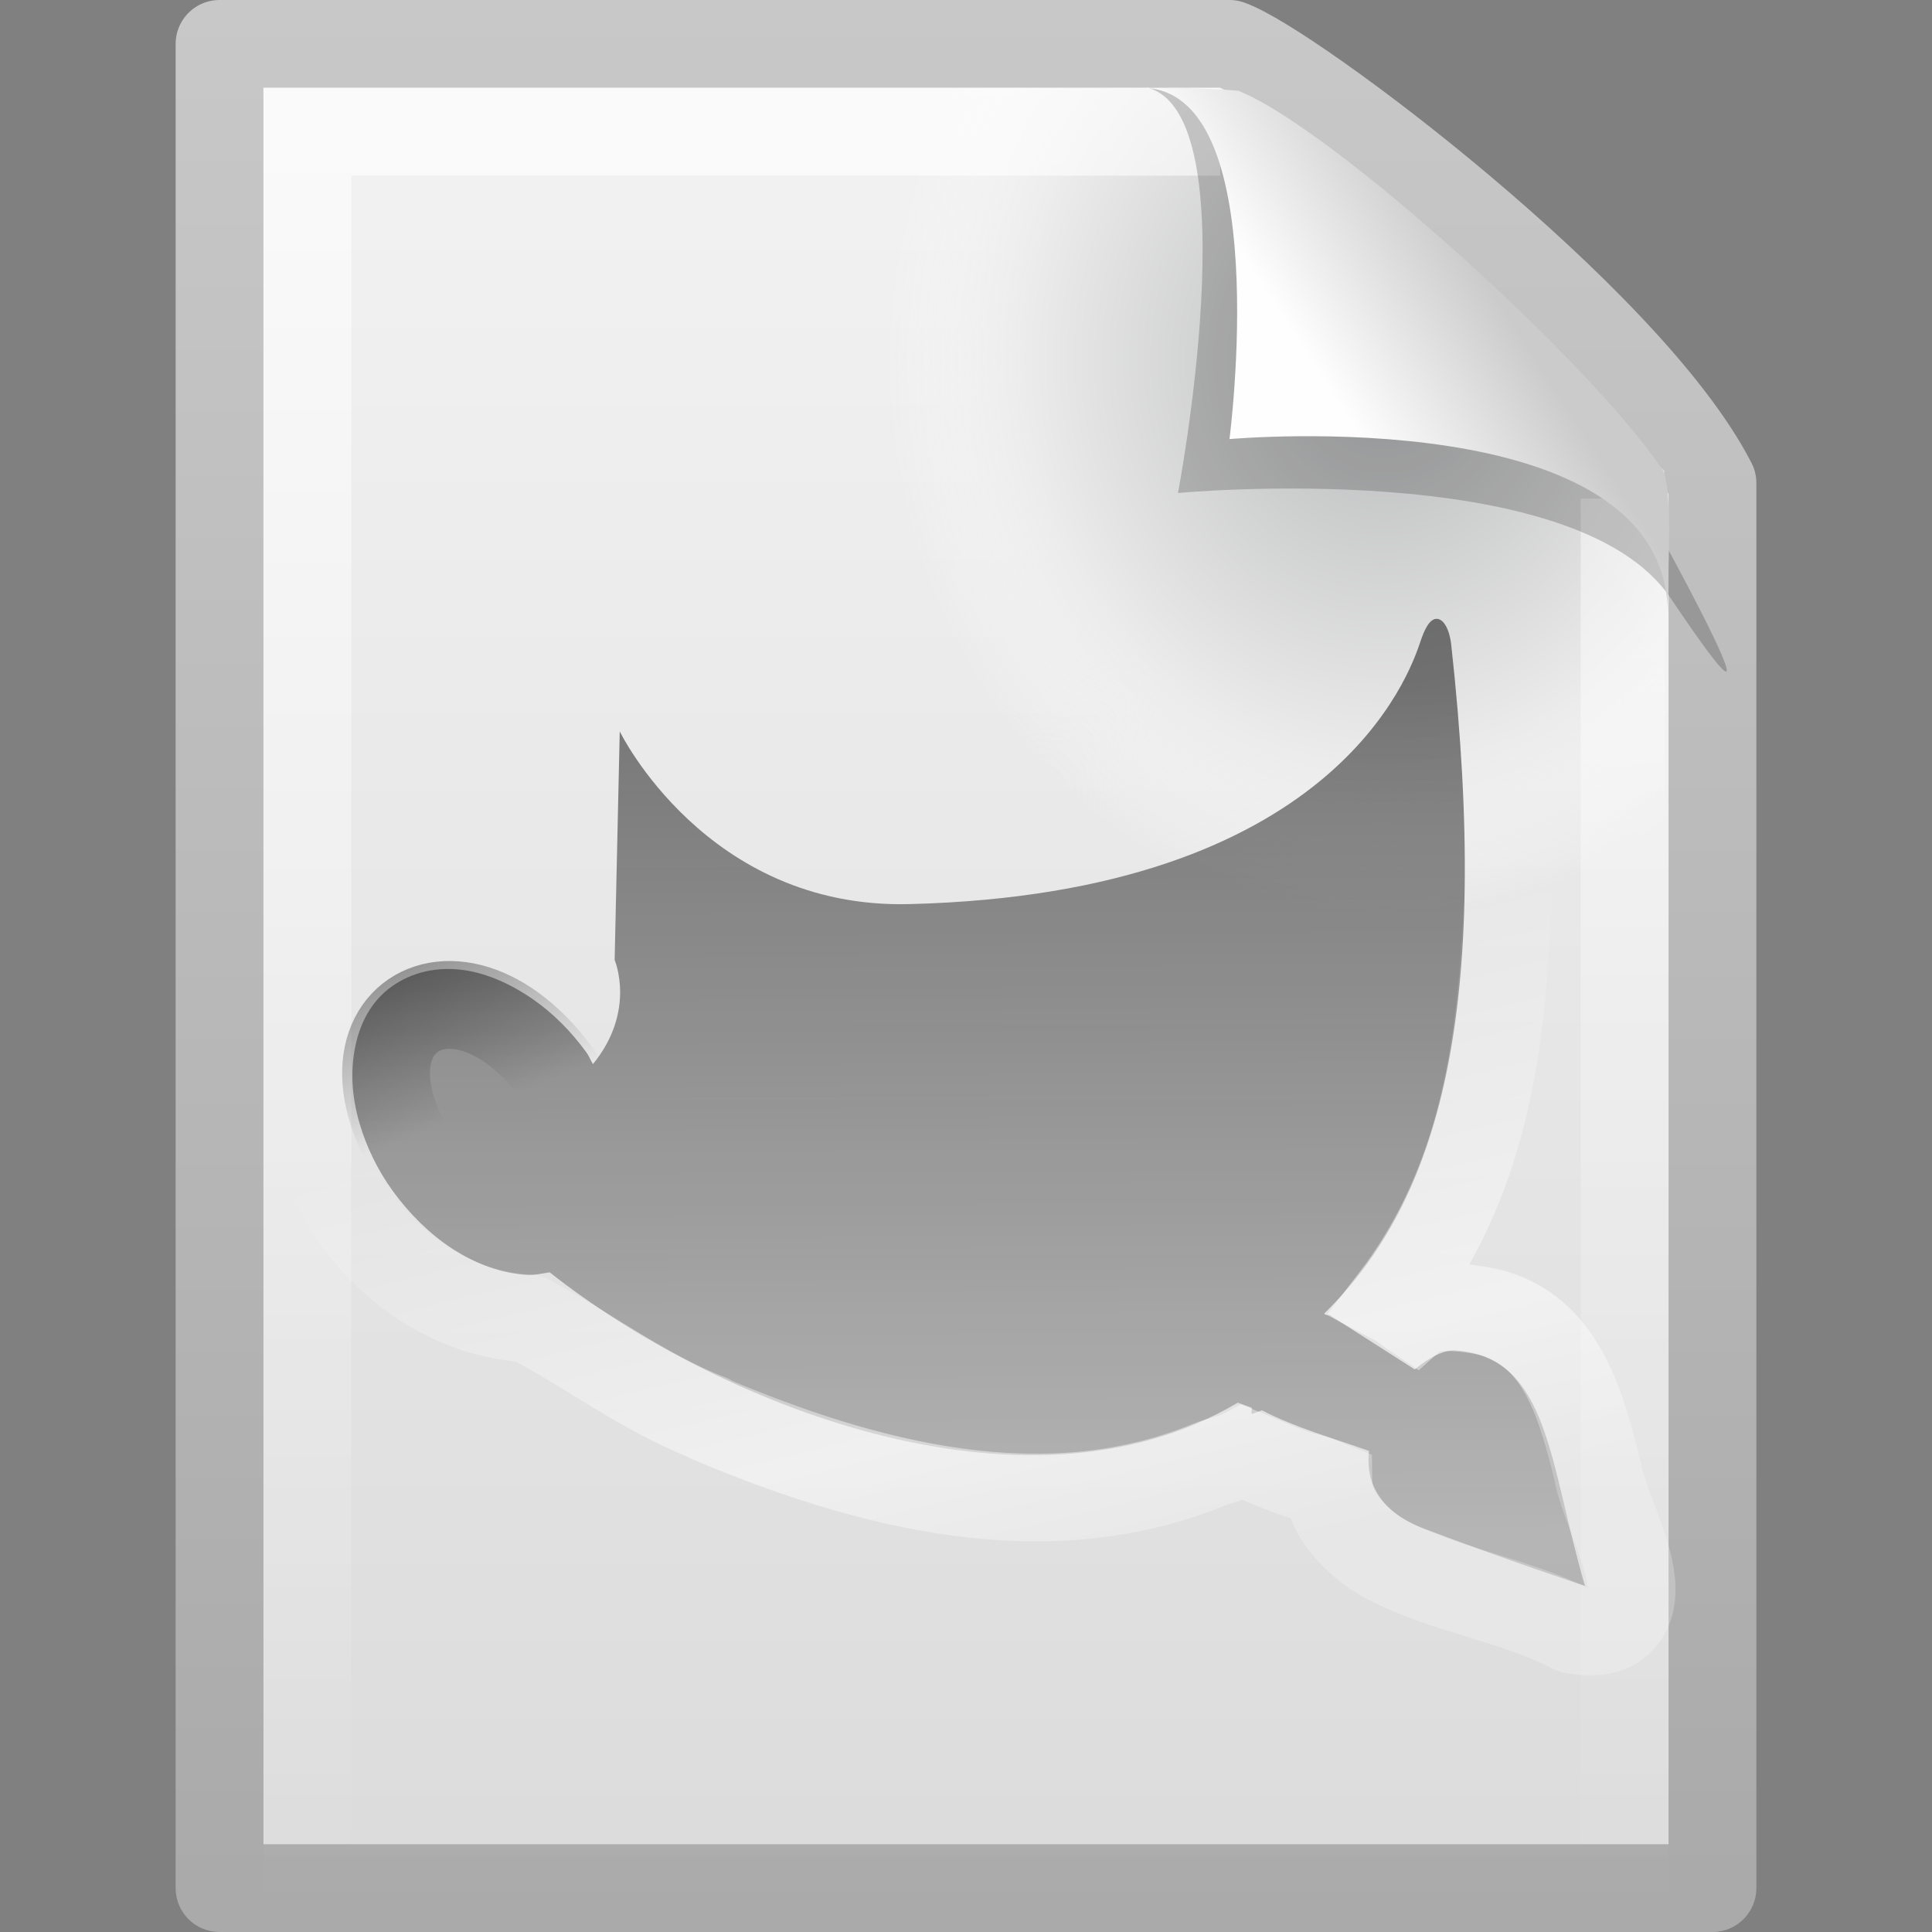 <?xml version="1.0" encoding="UTF-8" standalone="no"?>
<!-- Created with Inkscape (http://www.inkscape.org/) -->

<svg
   xmlns:dc="http://purl.org/dc/elements/1.1/"
   xmlns:cc="http://creativecommons.org/ns#"
   xmlns:rdf="http://www.w3.org/1999/02/22-rdf-syntax-ns#"
   xmlns:svg="http://www.w3.org/2000/svg"
   xmlns="http://www.w3.org/2000/svg"
   xmlns:xlink="http://www.w3.org/1999/xlink"
   xmlns:sodipodi="http://sodipodi.sourceforge.net/DTD/sodipodi-0.dtd"
   xmlns:inkscape="http://www.inkscape.org/namespaces/inkscape"
   version="1.0"
   width="22"
   height="22"
   id="svg3386"
   inkscape:version="0.48.0 r9654"
   sodipodi:docname="empty.svg">
  <rect width="100%" height="100%" fill="#808080" stroke="none"/>
  <sodipodi:namedview
     pagecolor="#ffffff"
     bordercolor="#666666"
     borderopacity="1"
     objecttolerance="10"
     gridtolerance="10"
     guidetolerance="10"
     inkscape:pageopacity="0"
     inkscape:pageshadow="2"
     inkscape:window-width="1280"
     inkscape:window-height="947"
     id="namedview34"
     showgrid="false"
     inkscape:zoom="1"
     inkscape:cx="11"
     inkscape:cy="11"
     inkscape:window-x="0"
     inkscape:window-y="24"
     inkscape:window-maximized="1"
     inkscape:current-layer="svg3386" />
  <defs
     id="defs3388">
    <linearGradient
       id="linearGradient3104">
      <stop
         id="stop3106"
         style="stop-color:#aaaaaa;stop-opacity:1"
         offset="0" />
      <stop
         id="stop3108"
         style="stop-color:#c8c8c8;stop-opacity:1"
         offset="1" />
    </linearGradient>
    <linearGradient
       id="linearGradient3600">
      <stop
         id="stop3602"
         style="stop-color:#f4f4f4;stop-opacity:1"
         offset="0" />
      <stop
         id="stop3604"
         style="stop-color:#dbdbdb;stop-opacity:1"
         offset="1" />
    </linearGradient>
    <radialGradient
       cx="102"
       cy="112.305"
       r="139.559"
       id="XMLID_8_"
       gradientUnits="userSpaceOnUse">
      <stop
         id="stop41"
         style="stop-color:#b7b8b9;stop-opacity:1"
         offset="0" />
      <stop
         id="stop47"
         style="stop-color:#ececec;stop-opacity:1"
         offset="0.174" />
      <stop
         id="stop49"
         style="stop-color:#fafafa;stop-opacity:0"
         offset="0.239" />
      <stop
         id="stop51"
         style="stop-color:#ffffff;stop-opacity:0"
         offset="0.301" />
      <stop
         id="stop53"
         style="stop-color:#fafafa;stop-opacity:0"
         offset="0.531" />
      <stop
         id="stop55"
         style="stop-color:#ebecec;stop-opacity:0"
         offset="0.845" />
      <stop
         id="stop57"
         style="stop-color:#e1e2e3;stop-opacity:0"
         offset="1" />
    </radialGradient>
    <linearGradient
       id="linearGradient3211">
      <stop
         id="stop3213"
         style="stop-color:#ffffff;stop-opacity:1"
         offset="0" />
      <stop
         id="stop3215"
         style="stop-color:#ffffff;stop-opacity:0"
         offset="1" />
    </linearGradient>
    <linearGradient
       id="linearGradient8589">
      <stop
         id="stop8591"
         style="stop-color:#fefefe;stop-opacity:1"
         offset="0" />
      <stop
         id="stop8593"
         style="stop-color:#cbcbcb;stop-opacity:1"
         offset="1" />
    </linearGradient>
    <linearGradient
       x1="32.892"
       y1="8.059"
       x2="36.358"
       y2="5.457"
       id="linearGradient2425"
       xlink:href="#linearGradient8589"
       gradientUnits="userSpaceOnUse"
       gradientTransform="matrix(0.478,0,0,0.552,-0.628,-0.076)" />
    <linearGradient
       x1="24"
       y1="2"
       x2="24"
       y2="46.017"
       id="linearGradient2429"
       xlink:href="#linearGradient3211"
       gradientUnits="userSpaceOnUse"
       gradientTransform="matrix(0.455,0,0,0.465,0.091,0.337)" />
    <radialGradient
       cx="92.09"
       cy="102.703"
       r="139.559"
       fx="92.09"
       fy="102.703"
       id="radialGradient2432"
       xlink:href="#XMLID_8_"
       gradientUnits="userSpaceOnUse"
       gradientTransform="matrix(0.17,0,0,-0.191,0.106,23.717)" />
    <linearGradient
       x1="25.132"
       y1="0.985"
       x2="25.132"
       y2="47.013"
       id="linearGradient2435"
       xlink:href="#linearGradient3600"
       gradientUnits="userSpaceOnUse"
       gradientTransform="matrix(0.486,0,0,0.478,-0.657,-0.706)" />
    <linearGradient
       x1="-51.786"
       y1="50.786"
       x2="-51.786"
       y2="2.906"
       id="linearGradient2438"
       xlink:href="#linearGradient3104"
       gradientUnits="userSpaceOnUse"
       gradientTransform="matrix(0.392,0,0,0.447,28.199,-1.239)" />
    <linearGradient
       gradientTransform="matrix(0.799,0,0,0.797,-1.741,-1.829)"
       inkscape:collect="always"
       xlink:href="#linearGradient3818"
       id="linearGradient3824"
       x1="7.427"
       y1="16.047"
       x2="8.406"
       y2="18.39"
       gradientUnits="userSpaceOnUse" />
    <linearGradient
       inkscape:collect="always"
       id="linearGradient3818">
      <stop
         style="stop-color:#000000;stop-opacity:1;"
         offset="0"
         id="stop3820" />
      <stop
         style="stop-color:#000000;stop-opacity:0;"
         offset="1"
         id="stop3822" />
    </linearGradient>
    <linearGradient
       inkscape:collect="always"
       xlink:href="#linearGradient3924"
       id="linearGradient3937"
       x1="23.144"
       y1="9.027"
       x2="23.291"
       y2="37.746"
       gradientUnits="userSpaceOnUse" />
    <linearGradient
       id="linearGradient3924">
      <stop
         id="stop3926"
         offset="0"
         style="stop-color:#000000;stop-opacity:1;" />
      <stop
         id="stop3928"
         offset="1"
         style="stop-color:#000000;stop-opacity:0.388;" />
    </linearGradient>
    <linearGradient
       inkscape:collect="always"
       xlink:href="#linearGradient3990-3"
       id="linearGradient3118"
       gradientUnits="userSpaceOnUse"
       x1="10.793"
       y1="14.423"
       x2="23.534"
       y2="28.416" />
    <linearGradient
       id="linearGradient3990-3">
      <stop
         style="stop-color:#000000;stop-opacity:0.373;"
         offset="0"
         id="stop3992-4" />
      <stop
         style="stop-color:#000000;stop-opacity:0;"
         offset="1"
         id="stop3994-4" />
    </linearGradient>
    <linearGradient
       id="linearGradient3927">
      <stop
         id="stop3929"
         offset="0"
         style="stop-color:#ffffff;stop-opacity:0.469;" />
      <stop
         style="stop-color:#ffffff;stop-opacity:1;"
         offset="0.316"
         id="stop3931" />
      <stop
         id="stop3933"
         offset="1"
         style="stop-color:#ffffff;stop-opacity:0;" />
    </linearGradient>
    <linearGradient
       y2="22.375"
       x2="32.415"
       y1="36.383"
       x1="35.793"
       gradientTransform="matrix(1.023,0,0,1.024,-0.925,-0.924)"
       gradientUnits="userSpaceOnUse"
       id="linearGradient3161"
       xlink:href="#linearGradient3927"
       inkscape:collect="always" />
  </defs>
  <path
     d="m 2.5,0.5 c 3.896,0 7.604,0 11.5,0 0.683,0.237 4.541,3.128 5.5,5 0,5.729 3.9e-5,10.271 3.9e-5,16 l -17,0 c 0,-7.333 0,-13.667 0,-21 z"
     id="path4160"
     style="fill:url(#linearGradient2435);fill-opacity:1;stroke:url(#linearGradient2438);stroke-width:1;stroke-linecap:butt;stroke-linejoin:round;stroke-miterlimit:4;stroke-opacity:1;stroke-dasharray:none;stroke-dashoffset:0;display:inline" />
  <path
     d="M 3.17,22 C 3.076,22 3,21.914 3,21.809 l 0,-20.598 c 0,-0.105 0.076,-0.191 0.17,-0.191 3.521,0.053 7.424,-0.079 10.941,0.013 l 4.839,4.327 0.05,16.448 C 19,21.914 18.924,22 18.83,22 L 3.17,22 z"
     id="path4191"
     style="fill:url(#radialGradient2432);fill-opacity:1" />
  <path
     d="m 18.5,5.677 c 0,5.208 0,10.615 0,15.823 -5,0 -10,0 -15,0 0,-6.667 0,-13.333 0,-20 3.437,0 6.956,0 10.394,0"
     id="path2435"
     style="opacity:0.6;fill:none;stroke:url(#linearGradient2429);stroke-width:1;stroke-linecap:butt;stroke-linejoin:miter;stroke-miterlimit:4;stroke-opacity:1;stroke-dasharray:none;stroke-dashoffset:0;display:inline" />
  <path
     d="m 13.075,1 c 1.156,0.329 0.339,4.614 0.339,4.614 0,0 4.515,-0.428 5.608,1.195 C 20.511,9.022 18.954,6.174 18.849,5.988 18.093,4.648 14.982,1.441 13.803,1.046 13.715,1.017 13.52,1 13.075,1 z"
     id="path3370"
     style="opacity:0.2;fill:#000000;fill-opacity:1;fill-rule:evenodd;stroke:none;display:inline" />
  <path
     d="m 13,1 c 1.526,0 1,4 1,4 0,0 4.992,-0.453 4.992,2 0,-0.598 0.056,-1.478 -0.064,-1.656 C 18.089,4.101 15.184,1.482 14.13,1.046 14.044,1.011 13.444,1 13,1 z"
     id="path4474"
     style="fill:url(#linearGradient2425);fill-opacity:1;fill-rule:evenodd;stroke:none;display:inline" />
  <g
     id="g3168"
     transform="matrix(0.454,0,0,0.452,0.348,0.649)">
    <g
       id="layer1-7"
       transform="matrix(0.74,0,0,0.74,7.844,9.146)">
      <path
         inkscape:connector-curvature="0"
         id="path4323"
         d="m 36.944,6.797 c -0.157,0.077 -0.296,0.328 -0.432,0.735 -0.362,1.086 -2.908,8.587 -17.331,8.948 C 12.299,16.651 9.37,10.601 9.37,10.601 l -0.173,7.781 c 0,0 0.74,1.734 -0.735,3.545 C 8.383,21.802 8.335,21.66 8.247,21.538 7.716,20.802 7.094,20.183 6.431,19.722 5.67,19.193 4.879,18.843 4.098,18.728 c -0.901,-0.132 -1.772,0.063 -2.463,0.562 -0.692,0.499 -1.095,1.265 -1.253,2.161 -0.137,0.778 -0.09,1.618 0.173,2.507 0.228,0.774 0.593,1.556 1.124,2.291 0.56,0.777 1.259,1.465 1.988,1.945 0.823,0.541 1.695,0.858 2.55,0.908 0.265,0.015 0.535,-0.05 0.778,-0.086 5.537,4.391 16.037,8.777 23.322,4.438 0.158,0.054 0.317,0.118 0.475,0.173 0.004,0.075 -0.02,0.149 0,0.216 l 0.346,-0.13 c 1.08,0.571 2.43,0.957 3.63,1.383 -0.135,1.141 0.429,2.098 1.858,2.645 2.574,0.985 5.462,1.952 5.462,1.952 -1.228,-4.168 -1.206,-7.786 -4.389,-8.019 -0.541,-0.04 -1.213,0.502 -1.383,0.648 l -2.896,-1.859 -0.13,0 -0.043,-0.043 c 3.899,-3.838 5.685,-10.253 4.302,-22.803 -0.08,-0.627 -0.343,-0.95 -0.605,-0.821 z"
         style="opacity:0.5;color:#000000;fill:url(#linearGradient3937);fill-opacity:1;fill-rule:nonzero;stroke:none;stroke-width:1;marker:none;visibility:visible;display:inline;overflow:visible;enable-background:accumulate"
         sodipodi:nodetypes="ssccccsssssssssccccccscscccccs" />
    </g>
    <g
       style="color:#000000;fill:none;stroke:url(#linearGradient3118);stroke-width:2.984;stroke-linecap:butt;stroke-linejoin:miter;stroke-miterlimit:4;stroke-opacity:1;stroke-dasharray:none;stroke-dashoffset:0;marker:none;visibility:visible;display:inline;overflow:visible;enable-background:accumulate"
       id="layer1-7-5"
       transform="matrix(0.74,0,0,0.74,7.844,9.146)" />
    <path
       style="opacity:0.5;color:#000000;fill:none;stroke:url(#linearGradient3161);stroke-width:2.208;stroke-linecap:butt;stroke-linejoin:miter;stroke-miterlimit:4;stroke-opacity:1;stroke-dashoffset:0;marker:none;visibility:visible;display:inline;overflow:visible;enable-background:accumulate"
       d="m 35,13.062 c -0.201,0.044 -0.381,0.135 -0.531,0.25 -0.3,0.231 -0.494,0.554 -0.656,0.906 -0.324,0.704 -0.556,1.52 -0.969,1.906 -7.45e-4,0.01 -7.45e-4,0.021 0,0.031 -2.485,3.088 -6.727,3.923 -10.562,4.062 -0.01,-7.45e-4 -0.021,-7.45e-4 -0.031,0 -2.703,0.226 -5.371,-1.465 -6.562,-3.844 7.45e-4,-0.01 7.45e-4,-0.021 0,-0.031 -0.244,-0.347 -0.676,-0.487 -1.062,-0.438 -0.386,0.05 -0.778,0.301 -0.906,0.719 -7.45e-4,0.01 -7.45e-4,0.021 0,0.031 -0.173,0.878 -0.057,1.813 -0.125,2.656 -7.45e-4,0.01 -7.45e-4,0.021 0,0.031 -0.007,1.193 -0.119,2.412 -0.062,3.625 -0.003,0.021 -0.003,0.042 0,0.062 0.011,0.035 -0.007,0.033 0,0.062 -0.077,-0.054 -0.151,-0.11 -0.25,-0.188 C 13.039,22.718 12.768,22.493 12.469,22.312 12.199,22.15 11.917,22.008 11.625,22.031 9.498,21.25 7.085,22.848 7,25.125 c -3.85e-4,0.01 2.878e-4,0.021 0,0.031 -0.316,3.176 2.257,6.454 5.5,6.625 0.012,6.27e-4 0.019,0.031 0.031,0.031 1.401,0.714 2.847,1.845 4.469,2.469 0.013,0.005 0.018,0.026 0.031,0.031 3.902,1.653 8.348,2.843 12.469,1.175 0.444,-0.18 0.651,-0.183 0.919,-0.325 0.586,0.24 0.926,0.406 1.46,0.579 0.325,0.062 0.492,0.146 0.671,0.219 0.012,0.833 0.878,1.575 1.388,1.857 1.443,0.797 3.253,1.029 4.688,1.776 0.019,0.014 0.04,0.024 0.062,0.031 0.314,0.054 0.562,0.055 0.781,0 0.219,-0.055 0.388,-0.18 0.5,-0.344 0.223,-0.327 0.217,-0.749 0.125,-1.188 -0.092,-0.439 -0.278,-0.912 -0.438,-1.344 -0.16,-0.432 -0.296,-0.815 -0.344,-1.062 7.45e-4,-0.01 7.45e-4,-0.021 0,-0.031 -0.397,-1.587 -0.864,-3.465 -2.578,-3.994 -0.565,-0.161 -1.657,-0.284 -2.009,0.029 -0.222,-0.15 -0.286,-0.228 -0.546,-0.366 C 36.252,28.605 36.828,25.497 37,22.125 c 0.108,-2.66 0.087,-5.36 -0.375,-8 7.45e-4,-0.01 7.45e-4,-0.021 0,-0.031 -0.155,-0.405 -0.459,-0.863 -0.938,-1.031 -0.01,-7.45e-4 -0.021,-7.45e-4 -0.031,0 -0.247,-0.044 -0.456,-0.044 -0.656,0 z"
       id="path3084"
       inkscape:connector-curvature="0"
       sodipodi:nodetypes="sssccccccscccccccsscscccccscccsccssssccccccccccs" />
  </g>
  <path
     style="opacity:0.4;fill:none;stroke:url(#linearGradient3824);stroke-width:1px;stroke-linecap:butt;stroke-linejoin:miter;stroke-opacity:1"
     d="M 6.441,12.365 C 5.218,10.502 3.389,11.734 5.079,13.66"
     id="path3048"
     inkscape:connector-curvature="0"
     sodipodi:nodetypes="cc" />
</svg>

